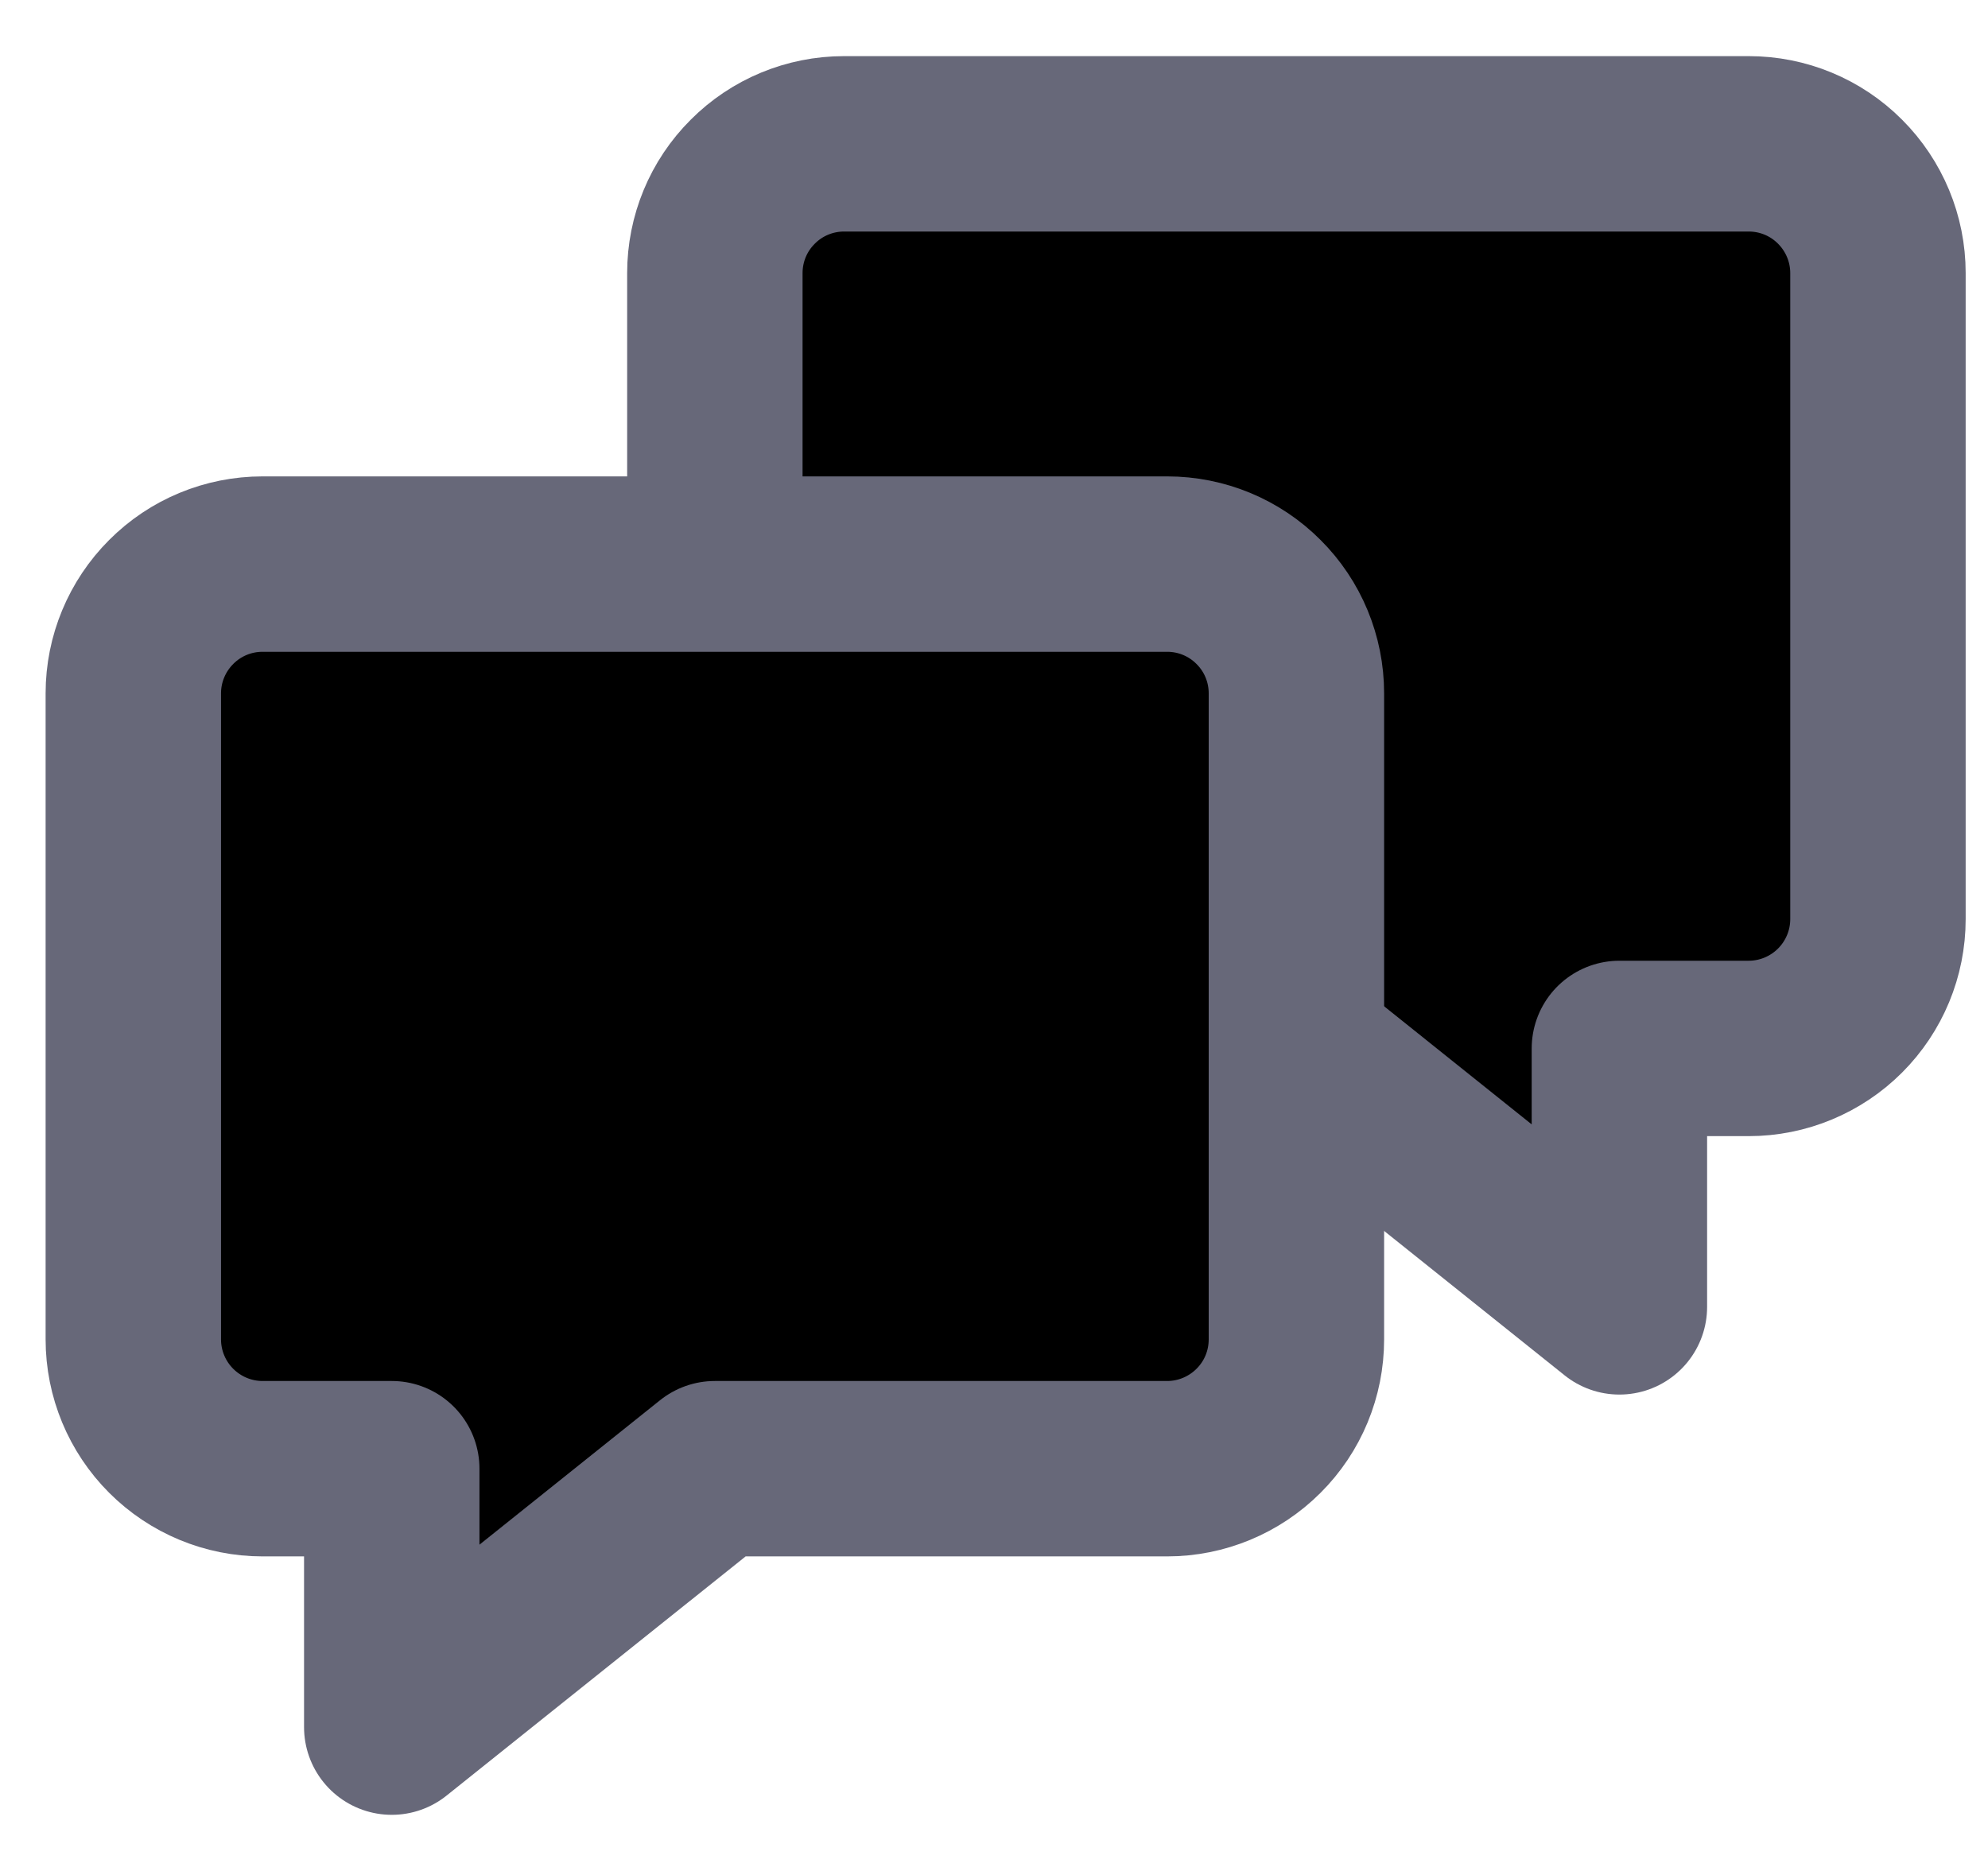 <svg width="17" height="16" viewBox="0 0 17 16" fill="none" xmlns="http://www.w3.org/2000/svg">
<path d="M11.086 8.966L13.848 11.176V8.966H14.954C15.247 8.966 15.528 8.849 15.735 8.642C15.942 8.435 16.059 8.154 16.059 7.86V2.335C16.059 2.042 15.942 1.761 15.735 1.554C15.528 1.346 15.247 1.23 14.954 1.23H7.218C6.925 1.23 6.644 1.346 6.437 1.554C6.229 1.761 6.113 2.042 6.113 2.335V4.766" stroke="#676879" stroke-width="1.5" stroke-linecap="round" stroke-linejoin="round" fill="currentColor"/>
<path d="M11.086 11.454C11.086 11.748 10.97 12.029 10.762 12.236C10.555 12.443 10.274 12.56 9.981 12.56H6.113L3.35 14.77V12.56H2.245C1.952 12.56 1.671 12.443 1.464 12.236C1.257 12.029 1.14 11.748 1.14 11.454V5.929C1.14 5.636 1.257 5.355 1.464 5.148C1.671 4.94 1.952 4.824 2.245 4.824H9.981C10.274 4.824 10.555 4.94 10.762 5.148C10.97 5.355 11.086 5.636 11.086 5.929V11.454Z" stroke="#676879" stroke-width="1.5" stroke-linecap="round" stroke-linejoin="round" fill="currentColor"/>
</svg>
